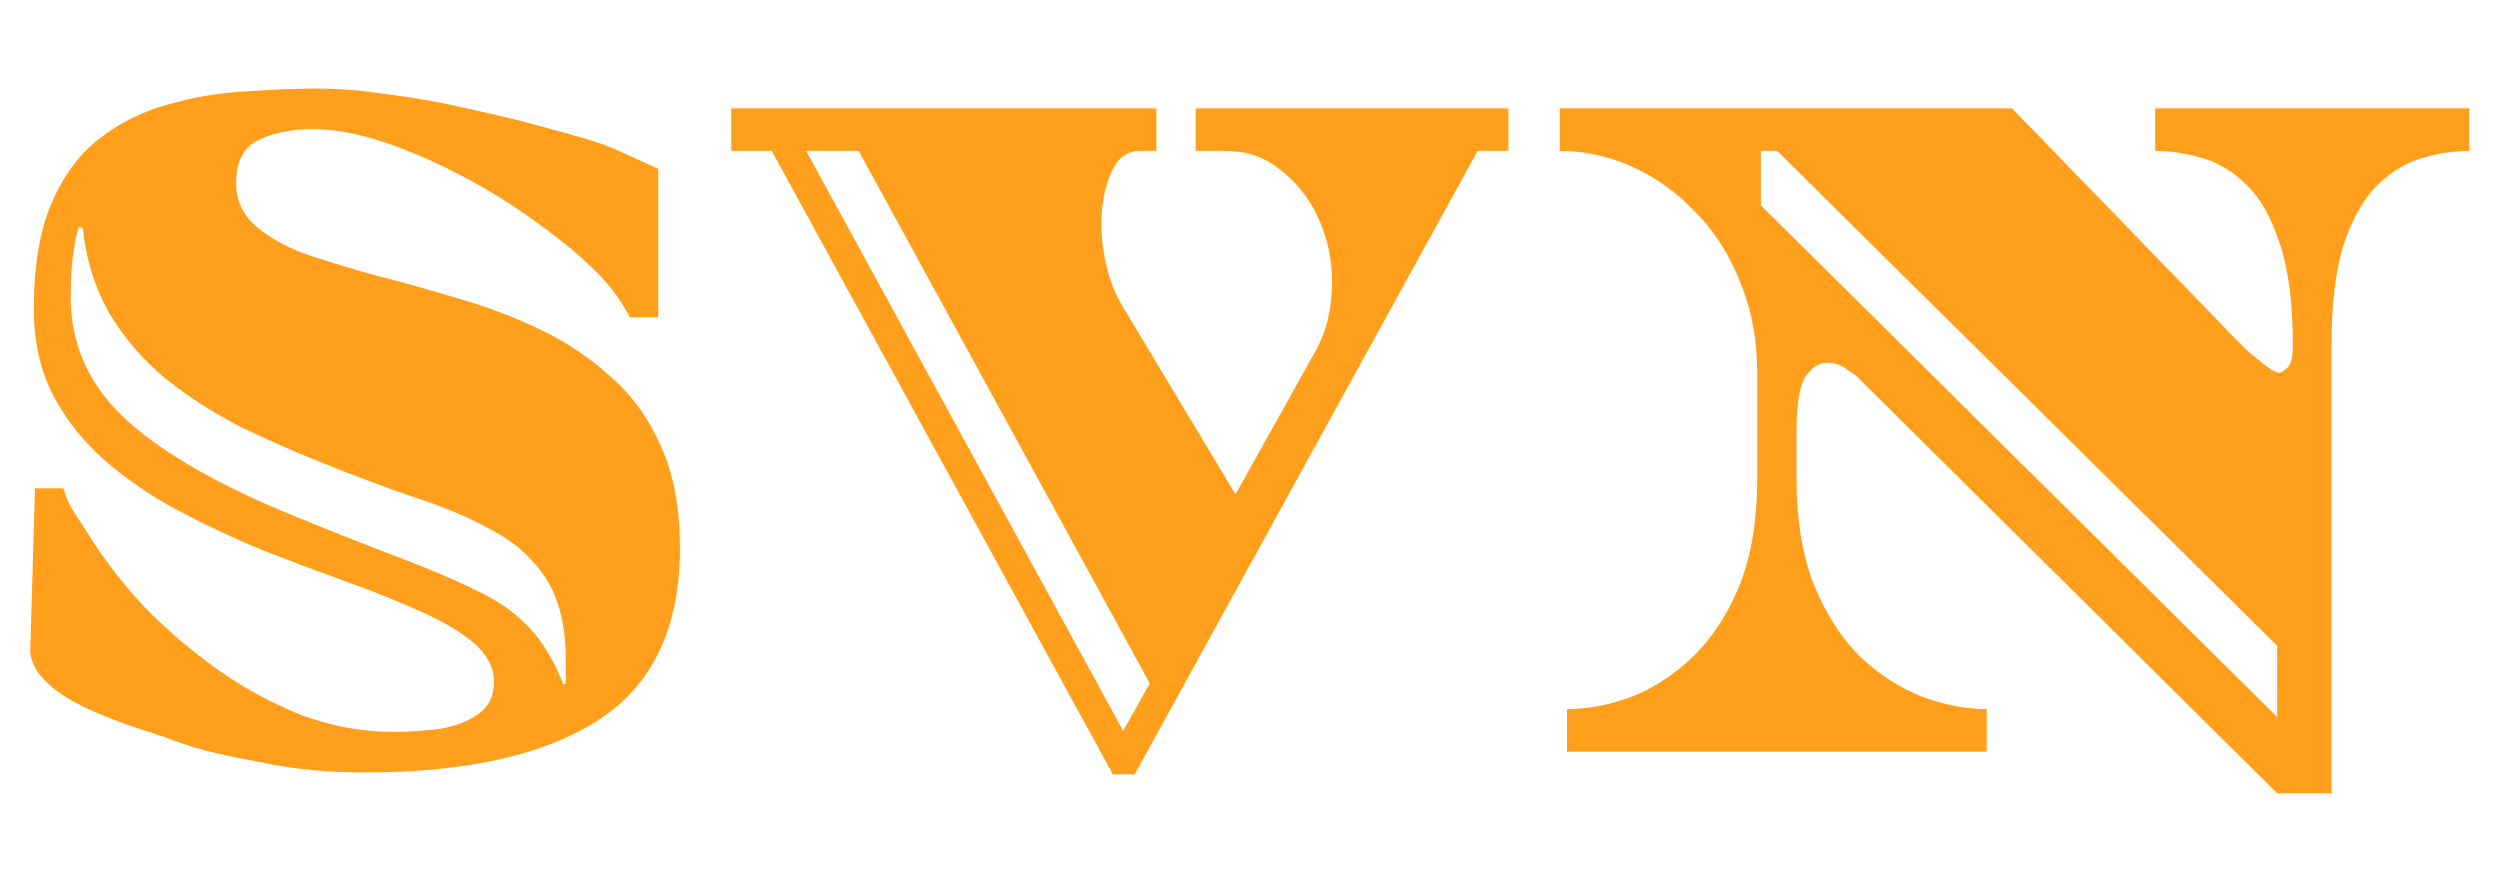 <svg width="150" height="53" viewBox="0 0 150 53" fill="none" xmlns="http://www.w3.org/2000/svg">
<path d="M136.63 47.593L111.413 22.593C111.389 22.554 111.196 22.415 110.833 22.178C110.471 21.901 110.06 21.762 109.601 21.762C109.143 21.762 108.72 22.039 108.333 22.593C107.971 23.148 107.79 24.256 107.79 25.919V28.65C107.79 31.224 108.152 33.401 108.877 35.182C109.601 36.924 110.531 38.349 111.667 39.458C112.826 40.527 114.07 41.319 115.399 41.833C116.727 42.308 117.995 42.546 119.203 42.546V45.099H94.022V42.546C95.23 42.546 96.498 42.308 97.826 41.833C99.154 41.319 100.386 40.527 101.522 39.458C102.681 38.349 103.623 36.924 104.348 35.182C105.072 33.401 105.435 31.224 105.435 28.65V22.415C105.435 20.396 105.097 18.575 104.42 16.952C103.768 15.289 102.874 13.884 101.739 12.736C100.604 11.548 99.336 10.638 97.935 10.004C96.534 9.371 95.085 9.054 93.587 9.054V6.501H120.725L133.333 19.505C133.333 19.505 133.478 19.664 133.768 19.98C134.058 20.258 134.396 20.594 134.783 20.99C135.193 21.346 135.58 21.663 135.942 21.94C136.304 22.217 136.57 22.356 136.739 22.356C136.884 22.356 137.053 22.257 137.246 22.059C137.464 21.861 137.572 21.425 137.572 20.752C137.572 18.179 137.307 16.121 136.775 14.577C136.268 13.033 135.604 11.865 134.783 11.073C133.961 10.281 133.068 9.747 132.101 9.47C131.135 9.193 130.205 9.054 129.312 9.054V6.501H148.152V9.054C147.259 9.054 146.328 9.193 145.362 9.47C144.396 9.747 143.502 10.281 142.681 11.073C141.86 11.865 141.184 13.033 140.652 14.577C140.145 16.121 139.891 18.179 139.891 20.752V47.593H136.63ZM136.63 43.021V38.745L106.63 9.054H105.652V12.32L136.63 43.021Z" fill="#FF9F1C"/>
<path d="M21.884 46.346C19.638 46.346 17.585 46.148 15.725 45.752C13.865 45.396 12.089 45.066 10.326 44.392C8.563 43.68 2.174 42.223 1.812 39.149L2.101 29.294H3.804C4.118 30.442 4.553 30.828 5.399 32.213C6.268 33.599 7.343 34.984 8.623 36.37C9.928 37.716 11.377 38.963 12.971 40.111C14.589 41.259 16.292 42.189 18.08 42.902C19.891 43.575 21.727 43.911 23.587 43.911C24.529 43.911 25.459 43.852 26.377 43.733C27.319 43.575 28.092 43.278 28.696 42.843C29.324 42.407 29.638 41.774 29.638 40.942C29.638 40.072 29.251 39.3 28.478 38.626C27.705 37.953 26.654 37.32 25.326 36.726C24.022 36.132 22.548 35.539 20.906 34.945C19.263 34.351 17.573 33.718 15.833 33.044C14.094 32.332 12.403 31.54 10.761 30.669C9.118 29.798 7.633 28.789 6.304 27.641C5 26.493 3.961 25.186 3.188 23.721C2.415 22.217 2.029 20.495 2.029 18.555C2.029 15.943 2.391 13.805 3.116 12.142C3.841 10.479 4.807 9.193 6.014 8.282C7.246 7.332 8.611 6.659 10.109 6.263C11.606 5.828 13.128 5.57 14.674 5.491C16.244 5.373 17.717 5.313 19.094 5.313C20.35 5.313 21.775 5.432 23.37 5.669C24.964 5.867 26.594 6.164 28.261 6.56C29.927 6.916 31.534 7.312 33.08 7.748C34.626 8.183 35.96 8.499 37.138 9.054L39.493 10.126V19.03H37.79C37.319 18.173 36.775 17.288 35.761 16.299C34.77 15.309 33.575 14.319 32.174 13.33C30.773 12.3 29.275 11.37 27.681 10.539C26.111 9.707 24.553 9.034 23.007 8.52C21.461 8.005 20.048 7.748 18.768 7.748C17.488 7.748 16.401 7.966 15.507 8.401C14.614 8.836 14.167 9.688 14.167 10.954C14.167 11.984 14.541 12.835 15.29 13.508C16.039 14.181 17.041 14.755 18.297 15.23C19.577 15.665 21.002 16.101 22.573 16.536C24.167 16.932 25.797 17.387 27.464 17.902C29.154 18.377 30.785 18.991 32.355 19.743C33.949 20.495 35.374 21.445 36.63 22.593C37.911 23.702 38.925 25.107 39.674 26.809C40.423 28.472 40.797 30.491 40.797 32.866C40.797 37.656 39.167 41.101 35.906 43.199C32.669 45.297 27.995 46.346 21.884 46.346ZM33.804 41.061L33.949 41.002V39.636C33.949 37.577 33.551 35.934 32.754 34.707C31.956 33.48 30.87 32.51 29.493 31.797C28.14 31.045 26.594 30.392 24.855 29.838C23.14 29.244 21.341 28.571 19.456 27.819C17.766 27.146 16.099 26.414 14.457 25.622C12.838 24.79 11.353 23.84 10 22.771C8.647 21.663 7.524 20.376 6.63 18.912C5.737 17.407 5.181 15.665 4.964 13.686L4.71 13.627C4.565 14.141 4.444 14.794 4.348 15.586C4.275 16.378 4.239 17.11 4.239 17.783C4.239 20.554 5.254 22.93 7.283 24.909C9.336 26.889 12.512 28.789 16.812 30.61C19.493 31.718 21.775 32.629 23.659 33.341C25.568 34.054 27.162 34.727 28.442 35.36C29.746 35.954 30.821 36.687 31.667 37.557C32.512 38.428 33.225 39.596 33.804 41.061Z" fill="#FF9F1C"/>
<path d="M66.775 46.465L46.304 9.054H43.877V6.501H69.384V9.054H68.37C67.621 9.054 67.053 9.49 66.667 10.361C66.28 11.232 66.087 12.261 66.087 13.448C66.087 14.28 66.196 15.151 66.413 16.061C66.63 16.932 66.944 17.704 67.355 18.377L74.13 29.66L78.841 21.227C79.227 20.554 79.505 19.862 79.674 19.149C79.843 18.436 79.927 17.704 79.927 16.952C79.927 15.606 79.662 14.339 79.13 13.152C78.599 11.964 77.85 10.994 76.884 10.242C75.942 9.45 74.831 9.054 73.551 9.054H71.739V6.501H90.507V9.054H88.659L68.08 46.465H66.775ZM67.391 43.852L68.986 41.002L51.522 9.054H48.37L67.391 43.852Z" fill="#FF9F1C"/>
</svg>
